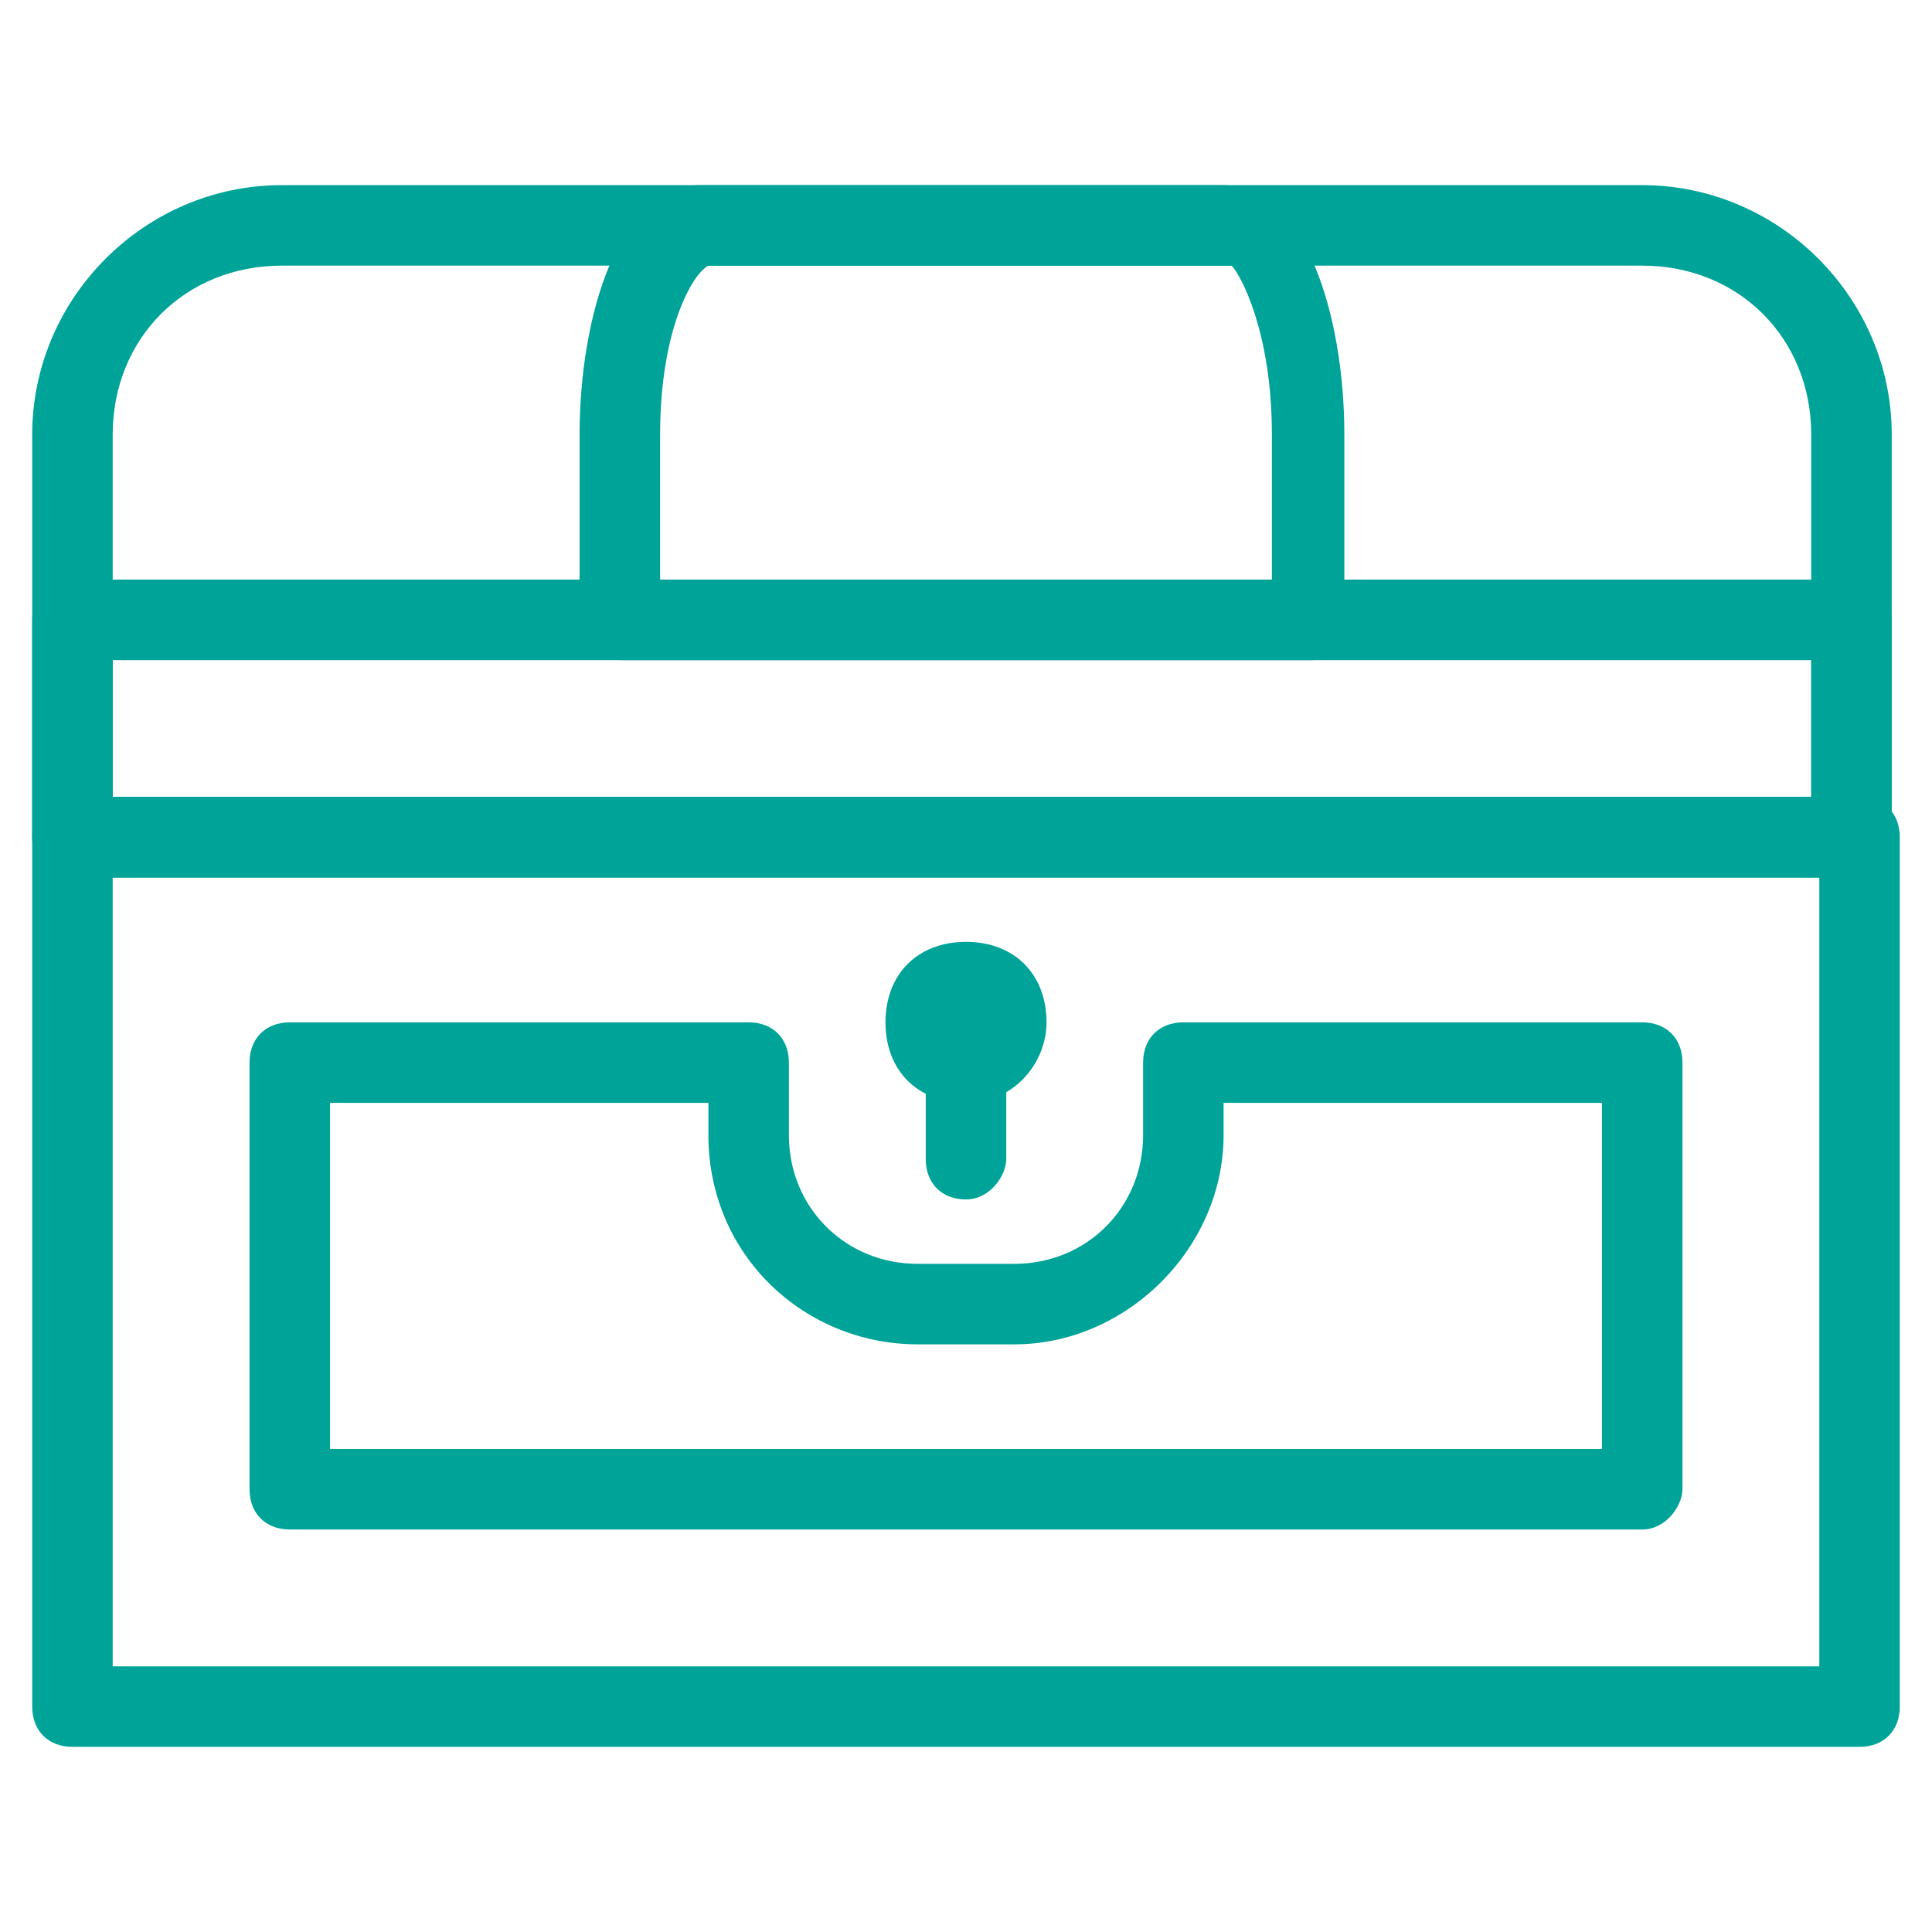 <svg width="103" height="103" viewBox="0 0 103 103" fill="none" xmlns="http://www.w3.org/2000/svg">
<path d="M99.138 93.129H3.863C2.575 93.129 1.717 92.271 1.717 90.983V44.633C1.717 43.346 2.575 42.487 3.863 42.487H99.138C100.425 42.487 101.283 43.346 101.283 44.633V90.983C101.283 92.271 100.425 93.129 99.138 93.129ZM6.008 88.837H96.992V46.779H6.008V88.837Z" fill="#00A398"/>
<path d="M87.55 81.542H15.45C14.163 81.542 13.304 80.683 13.304 79.396V56.65C13.304 55.362 14.163 54.504 15.45 54.504H39.913C41.2 54.504 42.058 55.362 42.058 56.65V60.513C42.058 64.375 45.063 67.379 48.925 67.379H54.075C57.938 67.379 60.942 64.375 60.942 60.513V56.65C60.942 55.362 61.8 54.504 63.088 54.504H87.55C88.838 54.504 89.696 55.362 89.696 56.65V79.396C89.696 80.254 88.838 81.542 87.55 81.542ZM17.596 77.25H85.404V58.796H65.233V60.513C65.233 66.521 60.083 71.671 54.075 71.671H48.925C42.917 71.671 37.767 66.95 37.767 60.513V58.796H17.596V77.25Z" fill="#00A398"/>
<path d="M51.5 58.796C48.925 58.796 47.208 57.079 47.208 54.504C47.208 51.929 48.925 50.213 51.5 50.213C54.075 50.213 55.792 51.929 55.792 54.504C55.792 56.65 54.075 58.796 51.5 58.796Z" fill="#00A398"/>
<path d="M51.5 63.946C50.212 63.946 49.354 63.087 49.354 61.8V56.65C49.354 55.362 50.212 54.504 51.5 54.504C52.788 54.504 53.646 55.362 53.646 56.65V61.8C53.646 62.658 52.788 63.946 51.5 63.946Z" fill="#00A398"/>
<path d="M98.708 46.779H3.863C2.575 46.779 1.717 45.921 1.717 44.633V23.175C1.717 15.879 7.725 9.871 15.021 9.871H87.55C94.846 9.871 100.854 15.879 100.854 23.175V44.633C100.854 45.921 99.996 46.779 98.708 46.779ZM6.008 42.487H96.562V23.175C96.562 18.025 92.7 14.162 87.55 14.162H15.021C9.871 14.162 6.008 18.025 6.008 23.175V42.487Z" fill="#00A398"/>
<path d="M69.954 35.192H33.046C31.758 35.192 30.9 34.333 30.9 33.046V23.175C30.9 16.738 33.046 9.871 37.337 9.871H65.233C69.525 9.871 71.671 16.738 71.671 23.175V33.046C72.1 34.333 71.242 35.192 69.954 35.192ZM35.192 30.9H67.808V23.175C67.808 17.596 66.092 14.592 65.662 14.162H37.767C36.908 14.592 35.192 17.596 35.192 23.175V30.9Z" fill="#00A398"/>
<path d="M98.708 46.779H3.863C2.575 46.779 1.717 45.921 1.717 44.633V33.046C1.717 31.759 2.575 30.9 3.863 30.9H98.708C99.996 30.9 100.854 31.759 100.854 33.046V44.633C100.854 45.921 99.996 46.779 98.708 46.779ZM6.008 42.488H96.562V35.192H6.008V42.488Z" fill="#00A398"/>
</svg>
